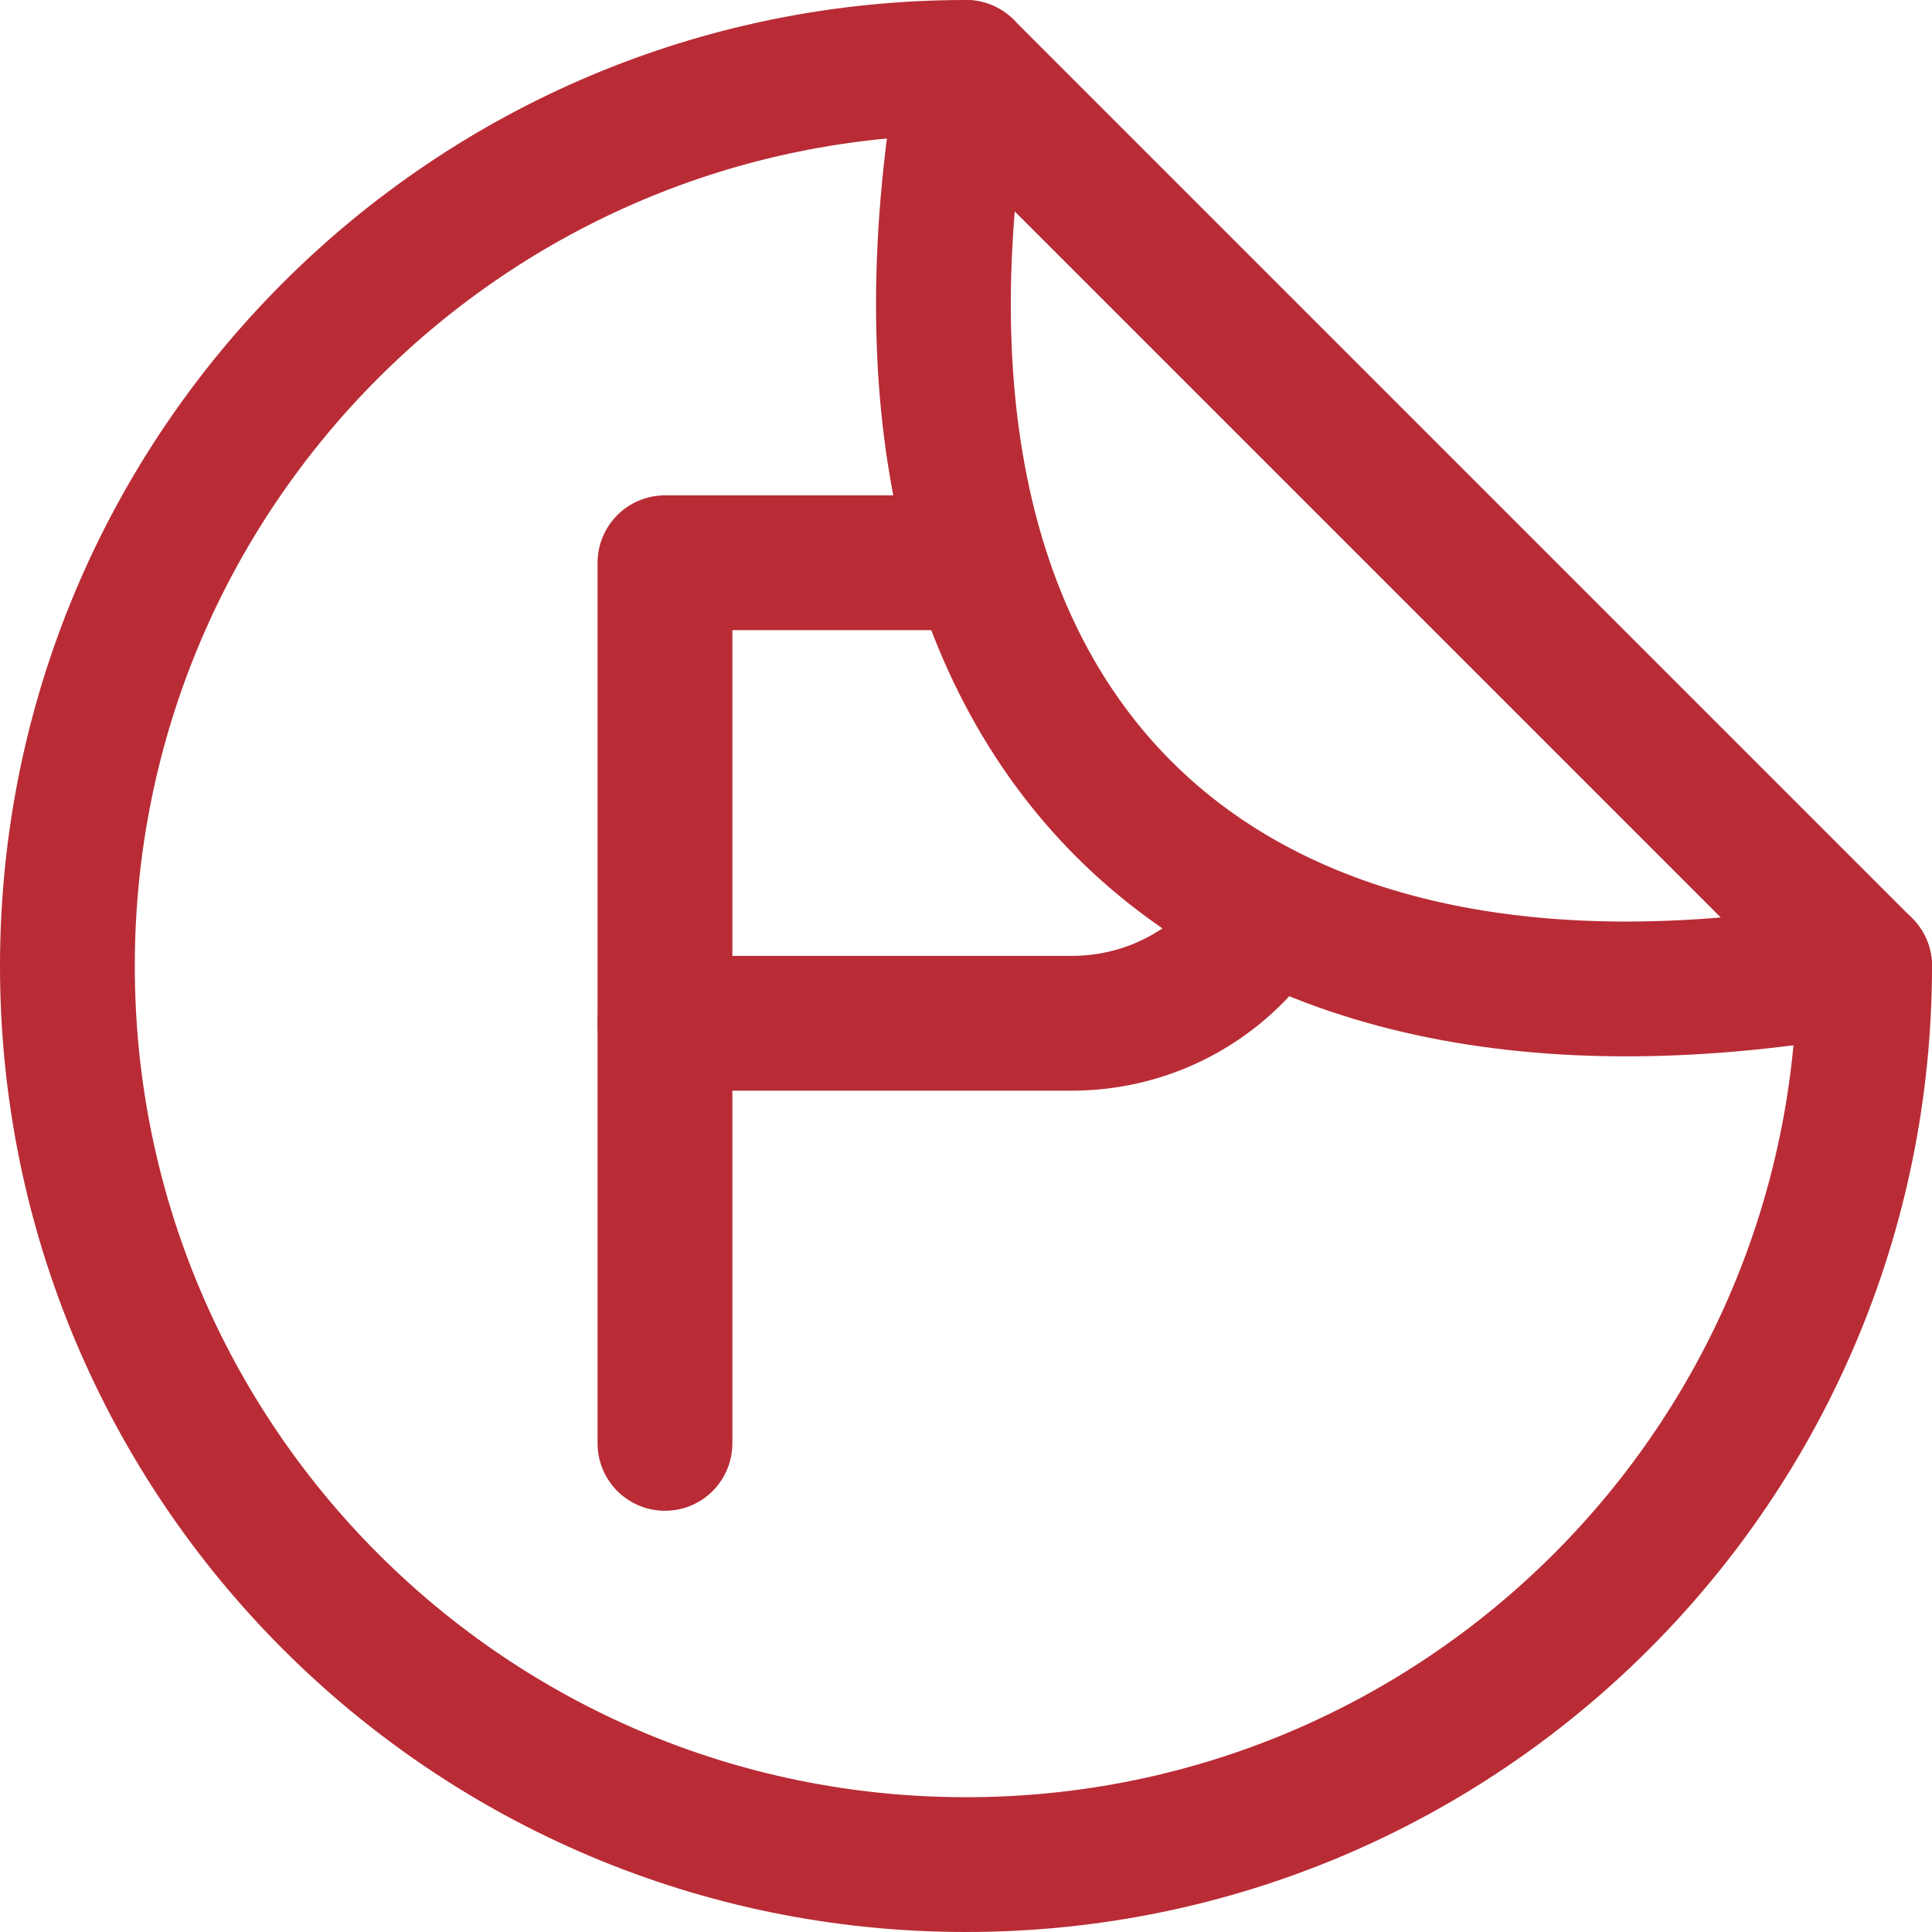 <?xml version="1.0" encoding="UTF-8"?><svg id="Layer_2" xmlns="http://www.w3.org/2000/svg" viewBox="0 0 17.2 17.2"><defs><style>.cls-1{fill:none;stroke:#B92C35;stroke-linecap:round;stroke-linejoin:round;stroke-width:1.2px;}</style></defs><g id="Layer_1-2"><path class="cls-1" d="m8.6.6C4.18.6.6,4.18.6,8.6s3.58,8,8,8,8-3.58,8-8"/><path class="cls-1" d="m16.6,8.6L8.6.6c-1.06,5.87,2.14,9.07,8,8Z"/><line class="cls-1" x1="5.92" y1="9.1" x2="5.92" y2="12.85"/><path class="cls-1" d="m11.29,8.13c-.36.59-1.01.98-1.75.98h-3.62s0-4.1,0-4.1h2.79"/></g></svg>